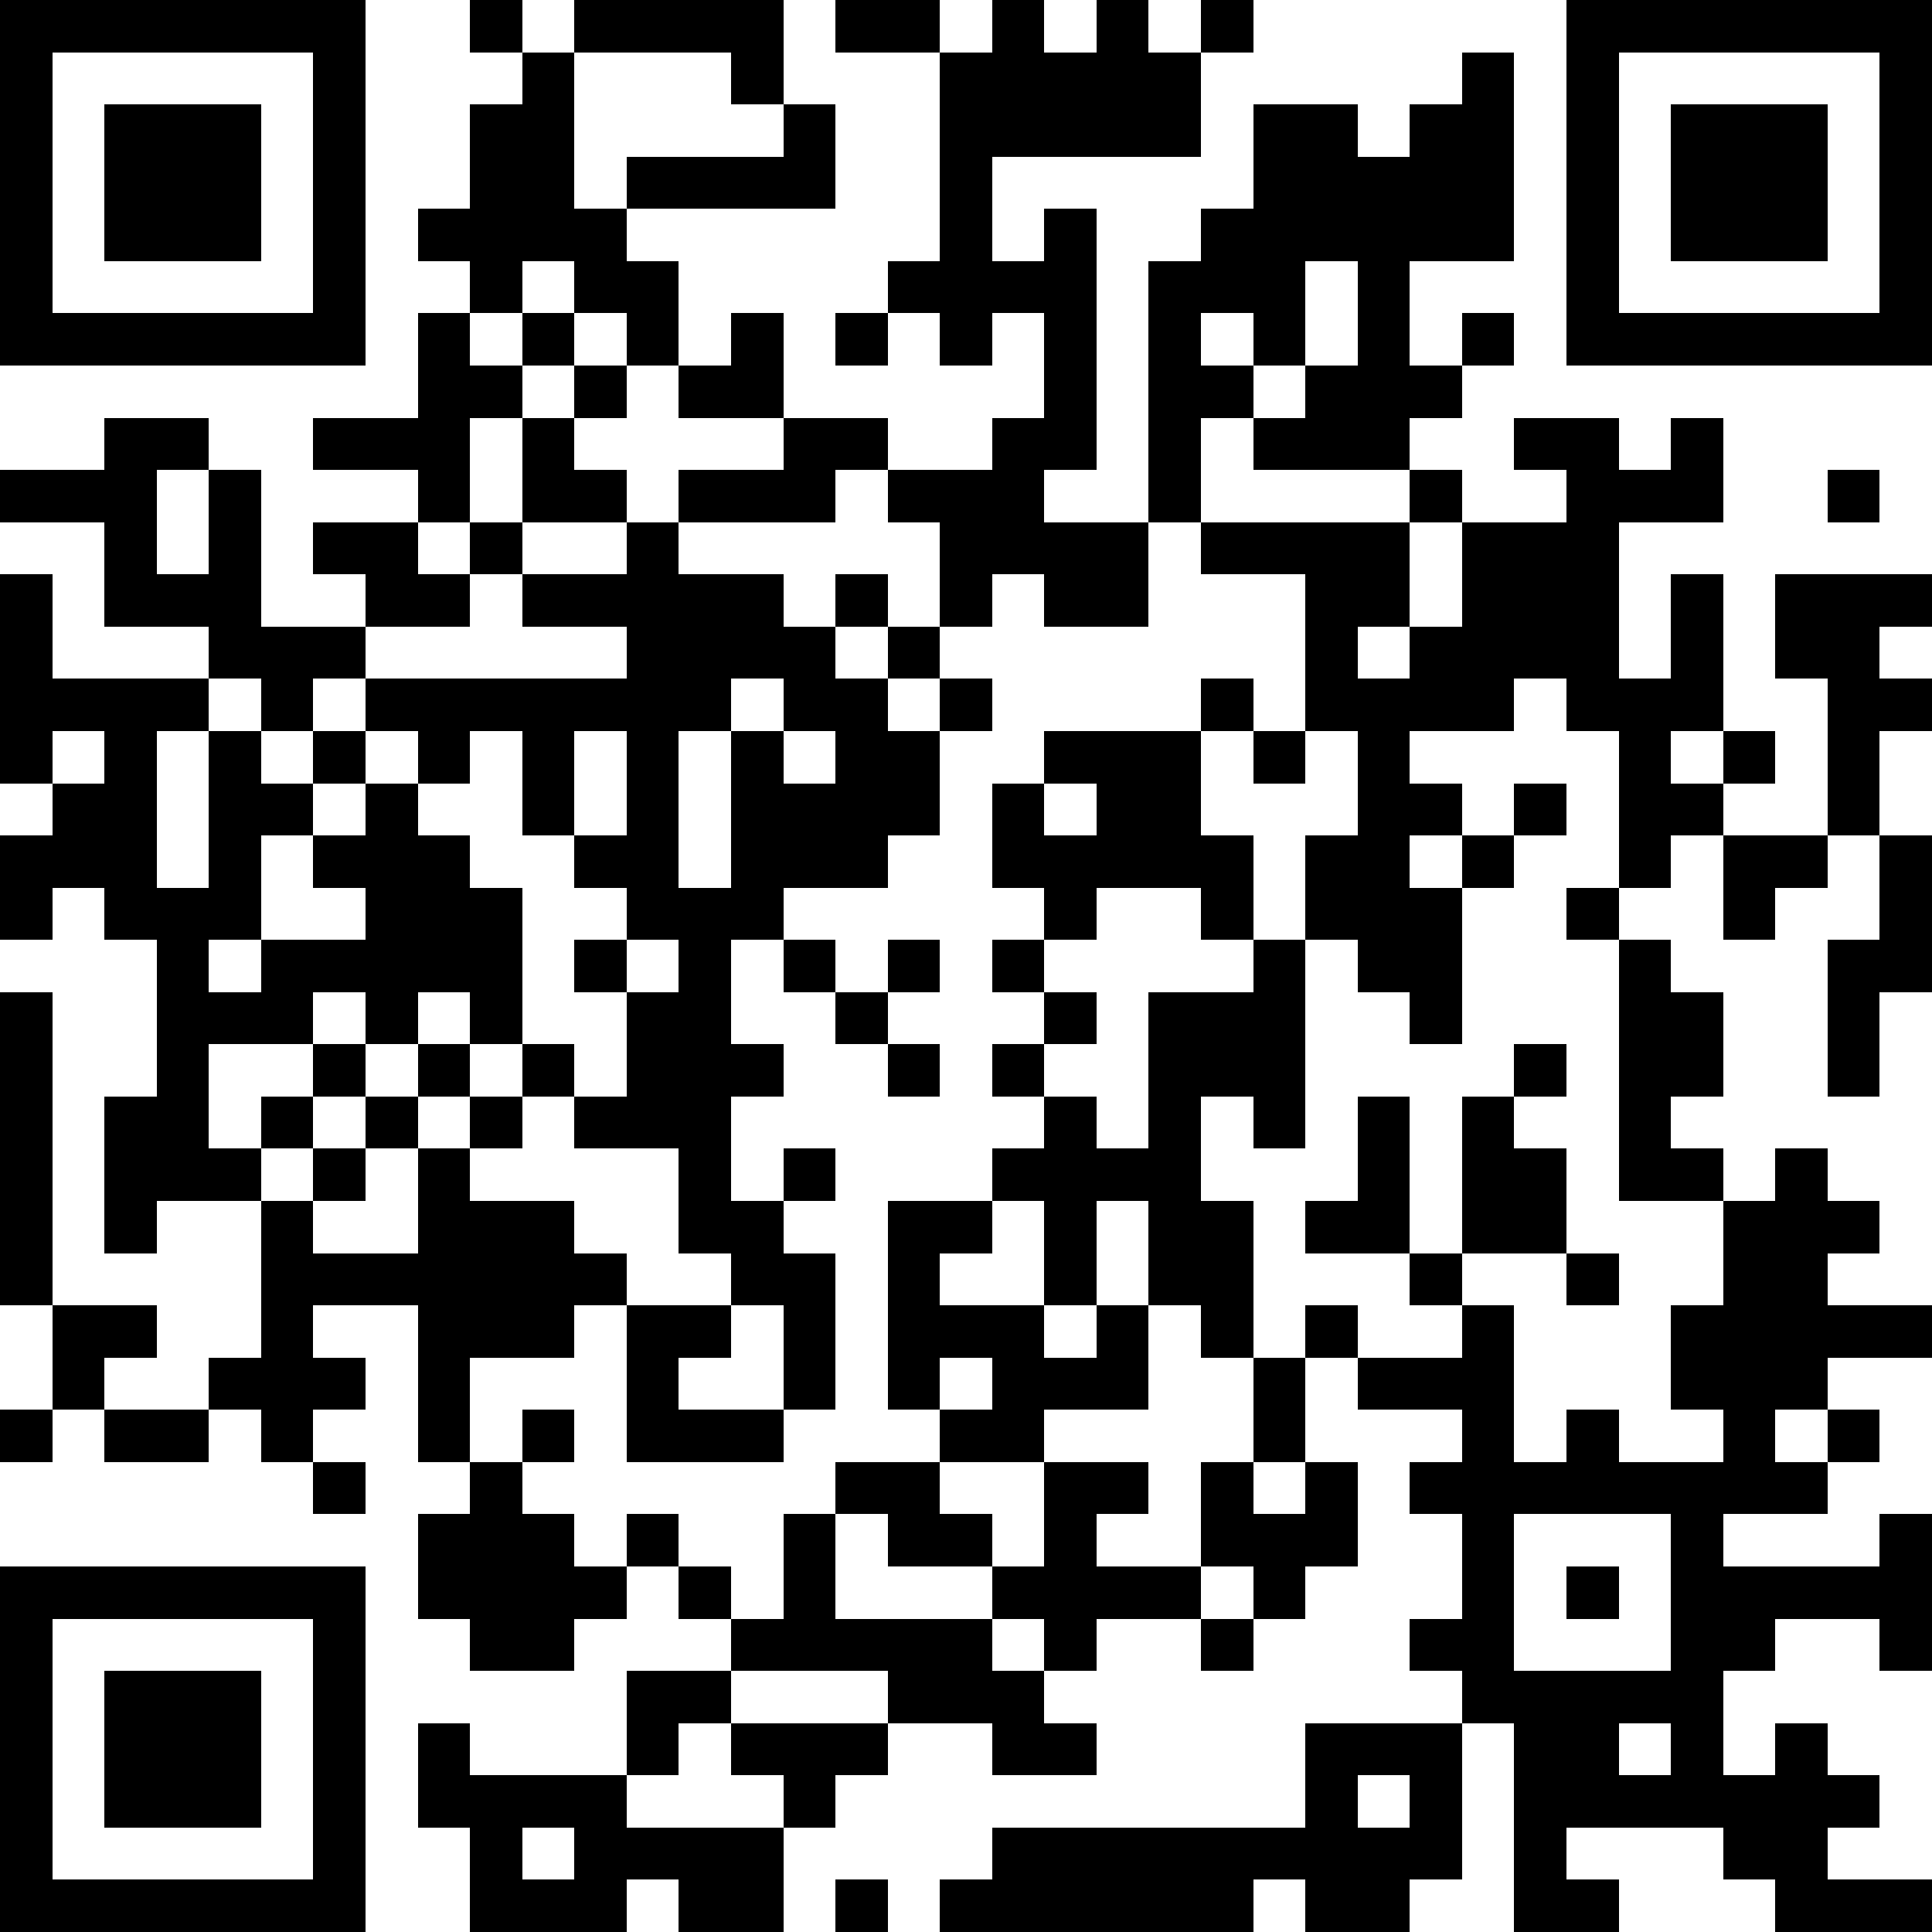 <?xml version="1.0" standalone="yes"?>
<svg version="1.1" xmlns="http://www.w3.org/2000/svg" xmlns:xlink="http://www.w3.org/1999/xlink" xmlns:ev="http://www.w3.org/2001/xml-events" width="222" height="222" shape-rendering="crispEdges">
<rect width="6" height="6" x="0" y="0" style="fill:#000"/><rect width="6" height="6" x="6" y="0" style="fill:#000"/><rect width="6" height="6" x="12" y="0" style="fill:#000"/><rect width="6" height="6" x="18" y="0" style="fill:#000"/><rect width="6" height="6" x="24" y="0" style="fill:#000"/><rect width="6" height="6" x="30" y="0" style="fill:#000"/><rect width="6" height="6" x="36" y="0" style="fill:#000"/><rect width="6" height="6" x="54" y="0" style="fill:#000"/><rect width="6" height="6" x="66" y="0" style="fill:#000"/><rect width="6" height="6" x="72" y="0" style="fill:#000"/><rect width="6" height="6" x="78" y="0" style="fill:#000"/><rect width="6" height="6" x="84" y="0" style="fill:#000"/><rect width="6" height="6" x="96" y="0" style="fill:#000"/><rect width="6" height="6" x="102" y="0" style="fill:#000"/><rect width="6" height="6" x="114" y="0" style="fill:#000"/><rect width="6" height="6" x="126" y="0" style="fill:#000"/><rect width="6" height="6" x="138" y="0" style="fill:#000"/><rect width="6" height="6" x="180" y="0" style="fill:#000"/><rect width="6" height="6" x="186" y="0" style="fill:#000"/><rect width="6" height="6" x="192" y="0" style="fill:#000"/><rect width="6" height="6" x="198" y="0" style="fill:#000"/><rect width="6" height="6" x="204" y="0" style="fill:#000"/><rect width="6" height="6" x="210" y="0" style="fill:#000"/><rect width="6" height="6" x="216" y="0" style="fill:#000"/>
<rect width="6" height="6" x="0" y="6" style="fill:#000"/><rect width="6" height="6" x="36" y="6" style="fill:#000"/><rect width="6" height="6" x="60" y="6" style="fill:#000"/><rect width="6" height="6" x="84" y="6" style="fill:#000"/><rect width="6" height="6" x="108" y="6" style="fill:#000"/><rect width="6" height="6" x="114" y="6" style="fill:#000"/><rect width="6" height="6" x="120" y="6" style="fill:#000"/><rect width="6" height="6" x="126" y="6" style="fill:#000"/><rect width="6" height="6" x="132" y="6" style="fill:#000"/><rect width="6" height="6" x="168" y="6" style="fill:#000"/><rect width="6" height="6" x="180" y="6" style="fill:#000"/><rect width="6" height="6" x="216" y="6" style="fill:#000"/>
<rect width="6" height="6" x="0" y="12" style="fill:#000"/><rect width="6" height="6" x="12" y="12" style="fill:#000"/><rect width="6" height="6" x="18" y="12" style="fill:#000"/><rect width="6" height="6" x="24" y="12" style="fill:#000"/><rect width="6" height="6" x="36" y="12" style="fill:#000"/><rect width="6" height="6" x="54" y="12" style="fill:#000"/><rect width="6" height="6" x="60" y="12" style="fill:#000"/><rect width="6" height="6" x="90" y="12" style="fill:#000"/><rect width="6" height="6" x="108" y="12" style="fill:#000"/><rect width="6" height="6" x="114" y="12" style="fill:#000"/><rect width="6" height="6" x="120" y="12" style="fill:#000"/><rect width="6" height="6" x="126" y="12" style="fill:#000"/><rect width="6" height="6" x="132" y="12" style="fill:#000"/><rect width="6" height="6" x="144" y="12" style="fill:#000"/><rect width="6" height="6" x="150" y="12" style="fill:#000"/><rect width="6" height="6" x="162" y="12" style="fill:#000"/><rect width="6" height="6" x="168" y="12" style="fill:#000"/><rect width="6" height="6" x="180" y="12" style="fill:#000"/><rect width="6" height="6" x="192" y="12" style="fill:#000"/><rect width="6" height="6" x="198" y="12" style="fill:#000"/><rect width="6" height="6" x="204" y="12" style="fill:#000"/><rect width="6" height="6" x="216" y="12" style="fill:#000"/>
<rect width="6" height="6" x="0" y="18" style="fill:#000"/><rect width="6" height="6" x="12" y="18" style="fill:#000"/><rect width="6" height="6" x="18" y="18" style="fill:#000"/><rect width="6" height="6" x="24" y="18" style="fill:#000"/><rect width="6" height="6" x="36" y="18" style="fill:#000"/><rect width="6" height="6" x="54" y="18" style="fill:#000"/><rect width="6" height="6" x="60" y="18" style="fill:#000"/><rect width="6" height="6" x="72" y="18" style="fill:#000"/><rect width="6" height="6" x="78" y="18" style="fill:#000"/><rect width="6" height="6" x="84" y="18" style="fill:#000"/><rect width="6" height="6" x="90" y="18" style="fill:#000"/><rect width="6" height="6" x="108" y="18" style="fill:#000"/><rect width="6" height="6" x="144" y="18" style="fill:#000"/><rect width="6" height="6" x="150" y="18" style="fill:#000"/><rect width="6" height="6" x="156" y="18" style="fill:#000"/><rect width="6" height="6" x="162" y="18" style="fill:#000"/><rect width="6" height="6" x="168" y="18" style="fill:#000"/><rect width="6" height="6" x="180" y="18" style="fill:#000"/><rect width="6" height="6" x="192" y="18" style="fill:#000"/><rect width="6" height="6" x="198" y="18" style="fill:#000"/><rect width="6" height="6" x="204" y="18" style="fill:#000"/><rect width="6" height="6" x="216" y="18" style="fill:#000"/>
<rect width="6" height="6" x="0" y="24" style="fill:#000"/><rect width="6" height="6" x="12" y="24" style="fill:#000"/><rect width="6" height="6" x="18" y="24" style="fill:#000"/><rect width="6" height="6" x="24" y="24" style="fill:#000"/><rect width="6" height="6" x="36" y="24" style="fill:#000"/><rect width="6" height="6" x="48" y="24" style="fill:#000"/><rect width="6" height="6" x="54" y="24" style="fill:#000"/><rect width="6" height="6" x="60" y="24" style="fill:#000"/><rect width="6" height="6" x="66" y="24" style="fill:#000"/><rect width="6" height="6" x="108" y="24" style="fill:#000"/><rect width="6" height="6" x="120" y="24" style="fill:#000"/><rect width="6" height="6" x="138" y="24" style="fill:#000"/><rect width="6" height="6" x="144" y="24" style="fill:#000"/><rect width="6" height="6" x="150" y="24" style="fill:#000"/><rect width="6" height="6" x="156" y="24" style="fill:#000"/><rect width="6" height="6" x="162" y="24" style="fill:#000"/><rect width="6" height="6" x="168" y="24" style="fill:#000"/><rect width="6" height="6" x="180" y="24" style="fill:#000"/><rect width="6" height="6" x="192" y="24" style="fill:#000"/><rect width="6" height="6" x="198" y="24" style="fill:#000"/><rect width="6" height="6" x="204" y="24" style="fill:#000"/><rect width="6" height="6" x="216" y="24" style="fill:#000"/>
<rect width="6" height="6" x="0" y="30" style="fill:#000"/><rect width="6" height="6" x="36" y="30" style="fill:#000"/><rect width="6" height="6" x="54" y="30" style="fill:#000"/><rect width="6" height="6" x="66" y="30" style="fill:#000"/><rect width="6" height="6" x="72" y="30" style="fill:#000"/><rect width="6" height="6" x="102" y="30" style="fill:#000"/><rect width="6" height="6" x="108" y="30" style="fill:#000"/><rect width="6" height="6" x="114" y="30" style="fill:#000"/><rect width="6" height="6" x="120" y="30" style="fill:#000"/><rect width="6" height="6" x="132" y="30" style="fill:#000"/><rect width="6" height="6" x="138" y="30" style="fill:#000"/><rect width="6" height="6" x="144" y="30" style="fill:#000"/><rect width="6" height="6" x="156" y="30" style="fill:#000"/><rect width="6" height="6" x="180" y="30" style="fill:#000"/><rect width="6" height="6" x="216" y="30" style="fill:#000"/>
<rect width="6" height="6" x="0" y="36" style="fill:#000"/><rect width="6" height="6" x="6" y="36" style="fill:#000"/><rect width="6" height="6" x="12" y="36" style="fill:#000"/><rect width="6" height="6" x="18" y="36" style="fill:#000"/><rect width="6" height="6" x="24" y="36" style="fill:#000"/><rect width="6" height="6" x="30" y="36" style="fill:#000"/><rect width="6" height="6" x="36" y="36" style="fill:#000"/><rect width="6" height="6" x="48" y="36" style="fill:#000"/><rect width="6" height="6" x="60" y="36" style="fill:#000"/><rect width="6" height="6" x="72" y="36" style="fill:#000"/><rect width="6" height="6" x="84" y="36" style="fill:#000"/><rect width="6" height="6" x="96" y="36" style="fill:#000"/><rect width="6" height="6" x="108" y="36" style="fill:#000"/><rect width="6" height="6" x="120" y="36" style="fill:#000"/><rect width="6" height="6" x="132" y="36" style="fill:#000"/><rect width="6" height="6" x="144" y="36" style="fill:#000"/><rect width="6" height="6" x="156" y="36" style="fill:#000"/><rect width="6" height="6" x="168" y="36" style="fill:#000"/><rect width="6" height="6" x="180" y="36" style="fill:#000"/><rect width="6" height="6" x="186" y="36" style="fill:#000"/><rect width="6" height="6" x="192" y="36" style="fill:#000"/><rect width="6" height="6" x="198" y="36" style="fill:#000"/><rect width="6" height="6" x="204" y="36" style="fill:#000"/><rect width="6" height="6" x="210" y="36" style="fill:#000"/><rect width="6" height="6" x="216" y="36" style="fill:#000"/>
<rect width="6" height="6" x="48" y="42" style="fill:#000"/><rect width="6" height="6" x="54" y="42" style="fill:#000"/><rect width="6" height="6" x="66" y="42" style="fill:#000"/><rect width="6" height="6" x="78" y="42" style="fill:#000"/><rect width="6" height="6" x="84" y="42" style="fill:#000"/><rect width="6" height="6" x="120" y="42" style="fill:#000"/><rect width="6" height="6" x="132" y="42" style="fill:#000"/><rect width="6" height="6" x="138" y="42" style="fill:#000"/><rect width="6" height="6" x="150" y="42" style="fill:#000"/><rect width="6" height="6" x="156" y="42" style="fill:#000"/><rect width="6" height="6" x="162" y="42" style="fill:#000"/>
<rect width="6" height="6" x="12" y="48" style="fill:#000"/><rect width="6" height="6" x="18" y="48" style="fill:#000"/><rect width="6" height="6" x="36" y="48" style="fill:#000"/><rect width="6" height="6" x="42" y="48" style="fill:#000"/><rect width="6" height="6" x="48" y="48" style="fill:#000"/><rect width="6" height="6" x="60" y="48" style="fill:#000"/><rect width="6" height="6" x="90" y="48" style="fill:#000"/><rect width="6" height="6" x="96" y="48" style="fill:#000"/><rect width="6" height="6" x="114" y="48" style="fill:#000"/><rect width="6" height="6" x="120" y="48" style="fill:#000"/><rect width="6" height="6" x="132" y="48" style="fill:#000"/><rect width="6" height="6" x="144" y="48" style="fill:#000"/><rect width="6" height="6" x="150" y="48" style="fill:#000"/><rect width="6" height="6" x="156" y="48" style="fill:#000"/><rect width="6" height="6" x="174" y="48" style="fill:#000"/><rect width="6" height="6" x="180" y="48" style="fill:#000"/><rect width="6" height="6" x="192" y="48" style="fill:#000"/>
<rect width="6" height="6" x="0" y="54" style="fill:#000"/><rect width="6" height="6" x="6" y="54" style="fill:#000"/><rect width="6" height="6" x="12" y="54" style="fill:#000"/><rect width="6" height="6" x="24" y="54" style="fill:#000"/><rect width="6" height="6" x="48" y="54" style="fill:#000"/><rect width="6" height="6" x="60" y="54" style="fill:#000"/><rect width="6" height="6" x="66" y="54" style="fill:#000"/><rect width="6" height="6" x="78" y="54" style="fill:#000"/><rect width="6" height="6" x="84" y="54" style="fill:#000"/><rect width="6" height="6" x="90" y="54" style="fill:#000"/><rect width="6" height="6" x="102" y="54" style="fill:#000"/><rect width="6" height="6" x="108" y="54" style="fill:#000"/><rect width="6" height="6" x="114" y="54" style="fill:#000"/><rect width="6" height="6" x="132" y="54" style="fill:#000"/><rect width="6" height="6" x="162" y="54" style="fill:#000"/><rect width="6" height="6" x="180" y="54" style="fill:#000"/><rect width="6" height="6" x="186" y="54" style="fill:#000"/><rect width="6" height="6" x="192" y="54" style="fill:#000"/><rect width="6" height="6" x="210" y="54" style="fill:#000"/>
<rect width="6" height="6" x="12" y="60" style="fill:#000"/><rect width="6" height="6" x="24" y="60" style="fill:#000"/><rect width="6" height="6" x="36" y="60" style="fill:#000"/><rect width="6" height="6" x="42" y="60" style="fill:#000"/><rect width="6" height="6" x="54" y="60" style="fill:#000"/><rect width="6" height="6" x="72" y="60" style="fill:#000"/><rect width="6" height="6" x="108" y="60" style="fill:#000"/><rect width="6" height="6" x="114" y="60" style="fill:#000"/><rect width="6" height="6" x="120" y="60" style="fill:#000"/><rect width="6" height="6" x="126" y="60" style="fill:#000"/><rect width="6" height="6" x="138" y="60" style="fill:#000"/><rect width="6" height="6" x="144" y="60" style="fill:#000"/><rect width="6" height="6" x="150" y="60" style="fill:#000"/><rect width="6" height="6" x="156" y="60" style="fill:#000"/><rect width="6" height="6" x="168" y="60" style="fill:#000"/><rect width="6" height="6" x="174" y="60" style="fill:#000"/><rect width="6" height="6" x="180" y="60" style="fill:#000"/>
<rect width="6" height="6" x="0" y="66" style="fill:#000"/><rect width="6" height="6" x="12" y="66" style="fill:#000"/><rect width="6" height="6" x="18" y="66" style="fill:#000"/><rect width="6" height="6" x="24" y="66" style="fill:#000"/><rect width="6" height="6" x="42" y="66" style="fill:#000"/><rect width="6" height="6" x="48" y="66" style="fill:#000"/><rect width="6" height="6" x="60" y="66" style="fill:#000"/><rect width="6" height="6" x="66" y="66" style="fill:#000"/><rect width="6" height="6" x="72" y="66" style="fill:#000"/><rect width="6" height="6" x="78" y="66" style="fill:#000"/><rect width="6" height="6" x="84" y="66" style="fill:#000"/><rect width="6" height="6" x="96" y="66" style="fill:#000"/><rect width="6" height="6" x="108" y="66" style="fill:#000"/><rect width="6" height="6" x="120" y="66" style="fill:#000"/><rect width="6" height="6" x="126" y="66" style="fill:#000"/><rect width="6" height="6" x="150" y="66" style="fill:#000"/><rect width="6" height="6" x="156" y="66" style="fill:#000"/><rect width="6" height="6" x="168" y="66" style="fill:#000"/><rect width="6" height="6" x="174" y="66" style="fill:#000"/><rect width="6" height="6" x="180" y="66" style="fill:#000"/><rect width="6" height="6" x="192" y="66" style="fill:#000"/><rect width="6" height="6" x="204" y="66" style="fill:#000"/><rect width="6" height="6" x="210" y="66" style="fill:#000"/><rect width="6" height="6" x="216" y="66" style="fill:#000"/>
<rect width="6" height="6" x="0" y="72" style="fill:#000"/><rect width="6" height="6" x="24" y="72" style="fill:#000"/><rect width="6" height="6" x="30" y="72" style="fill:#000"/><rect width="6" height="6" x="36" y="72" style="fill:#000"/><rect width="6" height="6" x="72" y="72" style="fill:#000"/><rect width="6" height="6" x="78" y="72" style="fill:#000"/><rect width="6" height="6" x="84" y="72" style="fill:#000"/><rect width="6" height="6" x="90" y="72" style="fill:#000"/><rect width="6" height="6" x="102" y="72" style="fill:#000"/><rect width="6" height="6" x="150" y="72" style="fill:#000"/><rect width="6" height="6" x="162" y="72" style="fill:#000"/><rect width="6" height="6" x="168" y="72" style="fill:#000"/><rect width="6" height="6" x="174" y="72" style="fill:#000"/><rect width="6" height="6" x="180" y="72" style="fill:#000"/><rect width="6" height="6" x="192" y="72" style="fill:#000"/><rect width="6" height="6" x="204" y="72" style="fill:#000"/><rect width="6" height="6" x="210" y="72" style="fill:#000"/>
<rect width="6" height="6" x="0" y="78" style="fill:#000"/><rect width="6" height="6" x="6" y="78" style="fill:#000"/><rect width="6" height="6" x="12" y="78" style="fill:#000"/><rect width="6" height="6" x="18" y="78" style="fill:#000"/><rect width="6" height="6" x="30" y="78" style="fill:#000"/><rect width="6" height="6" x="42" y="78" style="fill:#000"/><rect width="6" height="6" x="48" y="78" style="fill:#000"/><rect width="6" height="6" x="54" y="78" style="fill:#000"/><rect width="6" height="6" x="60" y="78" style="fill:#000"/><rect width="6" height="6" x="66" y="78" style="fill:#000"/><rect width="6" height="6" x="72" y="78" style="fill:#000"/><rect width="6" height="6" x="78" y="78" style="fill:#000"/><rect width="6" height="6" x="90" y="78" style="fill:#000"/><rect width="6" height="6" x="96" y="78" style="fill:#000"/><rect width="6" height="6" x="108" y="78" style="fill:#000"/><rect width="6" height="6" x="138" y="78" style="fill:#000"/><rect width="6" height="6" x="150" y="78" style="fill:#000"/><rect width="6" height="6" x="156" y="78" style="fill:#000"/><rect width="6" height="6" x="162" y="78" style="fill:#000"/><rect width="6" height="6" x="168" y="78" style="fill:#000"/><rect width="6" height="6" x="180" y="78" style="fill:#000"/><rect width="6" height="6" x="186" y="78" style="fill:#000"/><rect width="6" height="6" x="192" y="78" style="fill:#000"/><rect width="6" height="6" x="210" y="78" style="fill:#000"/><rect width="6" height="6" x="216" y="78" style="fill:#000"/>
<rect width="6" height="6" x="0" y="84" style="fill:#000"/><rect width="6" height="6" x="12" y="84" style="fill:#000"/><rect width="6" height="6" x="24" y="84" style="fill:#000"/><rect width="6" height="6" x="36" y="84" style="fill:#000"/><rect width="6" height="6" x="48" y="84" style="fill:#000"/><rect width="6" height="6" x="60" y="84" style="fill:#000"/><rect width="6" height="6" x="72" y="84" style="fill:#000"/><rect width="6" height="6" x="84" y="84" style="fill:#000"/><rect width="6" height="6" x="96" y="84" style="fill:#000"/><rect width="6" height="6" x="102" y="84" style="fill:#000"/><rect width="6" height="6" x="120" y="84" style="fill:#000"/><rect width="6" height="6" x="126" y="84" style="fill:#000"/><rect width="6" height="6" x="132" y="84" style="fill:#000"/><rect width="6" height="6" x="144" y="84" style="fill:#000"/><rect width="6" height="6" x="156" y="84" style="fill:#000"/><rect width="6" height="6" x="186" y="84" style="fill:#000"/><rect width="6" height="6" x="198" y="84" style="fill:#000"/><rect width="6" height="6" x="210" y="84" style="fill:#000"/>
<rect width="6" height="6" x="6" y="90" style="fill:#000"/><rect width="6" height="6" x="12" y="90" style="fill:#000"/><rect width="6" height="6" x="24" y="90" style="fill:#000"/><rect width="6" height="6" x="30" y="90" style="fill:#000"/><rect width="6" height="6" x="42" y="90" style="fill:#000"/><rect width="6" height="6" x="60" y="90" style="fill:#000"/><rect width="6" height="6" x="72" y="90" style="fill:#000"/><rect width="6" height="6" x="84" y="90" style="fill:#000"/><rect width="6" height="6" x="90" y="90" style="fill:#000"/><rect width="6" height="6" x="96" y="90" style="fill:#000"/><rect width="6" height="6" x="102" y="90" style="fill:#000"/><rect width="6" height="6" x="114" y="90" style="fill:#000"/><rect width="6" height="6" x="126" y="90" style="fill:#000"/><rect width="6" height="6" x="132" y="90" style="fill:#000"/><rect width="6" height="6" x="156" y="90" style="fill:#000"/><rect width="6" height="6" x="162" y="90" style="fill:#000"/><rect width="6" height="6" x="174" y="90" style="fill:#000"/><rect width="6" height="6" x="186" y="90" style="fill:#000"/><rect width="6" height="6" x="192" y="90" style="fill:#000"/><rect width="6" height="6" x="210" y="90" style="fill:#000"/>
<rect width="6" height="6" x="0" y="96" style="fill:#000"/><rect width="6" height="6" x="6" y="96" style="fill:#000"/><rect width="6" height="6" x="12" y="96" style="fill:#000"/><rect width="6" height="6" x="24" y="96" style="fill:#000"/><rect width="6" height="6" x="36" y="96" style="fill:#000"/><rect width="6" height="6" x="42" y="96" style="fill:#000"/><rect width="6" height="6" x="48" y="96" style="fill:#000"/><rect width="6" height="6" x="66" y="96" style="fill:#000"/><rect width="6" height="6" x="72" y="96" style="fill:#000"/><rect width="6" height="6" x="84" y="96" style="fill:#000"/><rect width="6" height="6" x="90" y="96" style="fill:#000"/><rect width="6" height="6" x="96" y="96" style="fill:#000"/><rect width="6" height="6" x="114" y="96" style="fill:#000"/><rect width="6" height="6" x="120" y="96" style="fill:#000"/><rect width="6" height="6" x="126" y="96" style="fill:#000"/><rect width="6" height="6" x="132" y="96" style="fill:#000"/><rect width="6" height="6" x="138" y="96" style="fill:#000"/><rect width="6" height="6" x="150" y="96" style="fill:#000"/><rect width="6" height="6" x="156" y="96" style="fill:#000"/><rect width="6" height="6" x="168" y="96" style="fill:#000"/><rect width="6" height="6" x="186" y="96" style="fill:#000"/><rect width="6" height="6" x="198" y="96" style="fill:#000"/><rect width="6" height="6" x="204" y="96" style="fill:#000"/><rect width="6" height="6" x="216" y="96" style="fill:#000"/>
<rect width="6" height="6" x="0" y="102" style="fill:#000"/><rect width="6" height="6" x="12" y="102" style="fill:#000"/><rect width="6" height="6" x="18" y="102" style="fill:#000"/><rect width="6" height="6" x="24" y="102" style="fill:#000"/><rect width="6" height="6" x="42" y="102" style="fill:#000"/><rect width="6" height="6" x="48" y="102" style="fill:#000"/><rect width="6" height="6" x="54" y="102" style="fill:#000"/><rect width="6" height="6" x="72" y="102" style="fill:#000"/><rect width="6" height="6" x="78" y="102" style="fill:#000"/><rect width="6" height="6" x="84" y="102" style="fill:#000"/><rect width="6" height="6" x="120" y="102" style="fill:#000"/><rect width="6" height="6" x="138" y="102" style="fill:#000"/><rect width="6" height="6" x="150" y="102" style="fill:#000"/><rect width="6" height="6" x="156" y="102" style="fill:#000"/><rect width="6" height="6" x="162" y="102" style="fill:#000"/><rect width="6" height="6" x="180" y="102" style="fill:#000"/><rect width="6" height="6" x="198" y="102" style="fill:#000"/><rect width="6" height="6" x="216" y="102" style="fill:#000"/>
<rect width="6" height="6" x="18" y="108" style="fill:#000"/><rect width="6" height="6" x="30" y="108" style="fill:#000"/><rect width="6" height="6" x="36" y="108" style="fill:#000"/><rect width="6" height="6" x="42" y="108" style="fill:#000"/><rect width="6" height="6" x="48" y="108" style="fill:#000"/><rect width="6" height="6" x="54" y="108" style="fill:#000"/><rect width="6" height="6" x="66" y="108" style="fill:#000"/><rect width="6" height="6" x="78" y="108" style="fill:#000"/><rect width="6" height="6" x="90" y="108" style="fill:#000"/><rect width="6" height="6" x="102" y="108" style="fill:#000"/><rect width="6" height="6" x="114" y="108" style="fill:#000"/><rect width="6" height="6" x="144" y="108" style="fill:#000"/><rect width="6" height="6" x="156" y="108" style="fill:#000"/><rect width="6" height="6" x="162" y="108" style="fill:#000"/><rect width="6" height="6" x="186" y="108" style="fill:#000"/><rect width="6" height="6" x="210" y="108" style="fill:#000"/><rect width="6" height="6" x="216" y="108" style="fill:#000"/>
<rect width="6" height="6" x="0" y="114" style="fill:#000"/><rect width="6" height="6" x="18" y="114" style="fill:#000"/><rect width="6" height="6" x="24" y="114" style="fill:#000"/><rect width="6" height="6" x="30" y="114" style="fill:#000"/><rect width="6" height="6" x="42" y="114" style="fill:#000"/><rect width="6" height="6" x="54" y="114" style="fill:#000"/><rect width="6" height="6" x="72" y="114" style="fill:#000"/><rect width="6" height="6" x="78" y="114" style="fill:#000"/><rect width="6" height="6" x="96" y="114" style="fill:#000"/><rect width="6" height="6" x="120" y="114" style="fill:#000"/><rect width="6" height="6" x="132" y="114" style="fill:#000"/><rect width="6" height="6" x="138" y="114" style="fill:#000"/><rect width="6" height="6" x="144" y="114" style="fill:#000"/><rect width="6" height="6" x="162" y="114" style="fill:#000"/><rect width="6" height="6" x="186" y="114" style="fill:#000"/><rect width="6" height="6" x="192" y="114" style="fill:#000"/><rect width="6" height="6" x="210" y="114" style="fill:#000"/>
<rect width="6" height="6" x="0" y="120" style="fill:#000"/><rect width="6" height="6" x="18" y="120" style="fill:#000"/><rect width="6" height="6" x="36" y="120" style="fill:#000"/><rect width="6" height="6" x="48" y="120" style="fill:#000"/><rect width="6" height="6" x="60" y="120" style="fill:#000"/><rect width="6" height="6" x="72" y="120" style="fill:#000"/><rect width="6" height="6" x="78" y="120" style="fill:#000"/><rect width="6" height="6" x="84" y="120" style="fill:#000"/><rect width="6" height="6" x="102" y="120" style="fill:#000"/><rect width="6" height="6" x="114" y="120" style="fill:#000"/><rect width="6" height="6" x="132" y="120" style="fill:#000"/><rect width="6" height="6" x="138" y="120" style="fill:#000"/><rect width="6" height="6" x="144" y="120" style="fill:#000"/><rect width="6" height="6" x="174" y="120" style="fill:#000"/><rect width="6" height="6" x="186" y="120" style="fill:#000"/><rect width="6" height="6" x="192" y="120" style="fill:#000"/><rect width="6" height="6" x="210" y="120" style="fill:#000"/>
<rect width="6" height="6" x="0" y="126" style="fill:#000"/><rect width="6" height="6" x="12" y="126" style="fill:#000"/><rect width="6" height="6" x="18" y="126" style="fill:#000"/><rect width="6" height="6" x="30" y="126" style="fill:#000"/><rect width="6" height="6" x="42" y="126" style="fill:#000"/><rect width="6" height="6" x="54" y="126" style="fill:#000"/><rect width="6" height="6" x="66" y="126" style="fill:#000"/><rect width="6" height="6" x="72" y="126" style="fill:#000"/><rect width="6" height="6" x="78" y="126" style="fill:#000"/><rect width="6" height="6" x="120" y="126" style="fill:#000"/><rect width="6" height="6" x="132" y="126" style="fill:#000"/><rect width="6" height="6" x="144" y="126" style="fill:#000"/><rect width="6" height="6" x="156" y="126" style="fill:#000"/><rect width="6" height="6" x="168" y="126" style="fill:#000"/><rect width="6" height="6" x="186" y="126" style="fill:#000"/>
<rect width="6" height="6" x="0" y="132" style="fill:#000"/><rect width="6" height="6" x="12" y="132" style="fill:#000"/><rect width="6" height="6" x="18" y="132" style="fill:#000"/><rect width="6" height="6" x="24" y="132" style="fill:#000"/><rect width="6" height="6" x="36" y="132" style="fill:#000"/><rect width="6" height="6" x="48" y="132" style="fill:#000"/><rect width="6" height="6" x="78" y="132" style="fill:#000"/><rect width="6" height="6" x="90" y="132" style="fill:#000"/><rect width="6" height="6" x="114" y="132" style="fill:#000"/><rect width="6" height="6" x="120" y="132" style="fill:#000"/><rect width="6" height="6" x="126" y="132" style="fill:#000"/><rect width="6" height="6" x="132" y="132" style="fill:#000"/><rect width="6" height="6" x="156" y="132" style="fill:#000"/><rect width="6" height="6" x="168" y="132" style="fill:#000"/><rect width="6" height="6" x="174" y="132" style="fill:#000"/><rect width="6" height="6" x="186" y="132" style="fill:#000"/><rect width="6" height="6" x="192" y="132" style="fill:#000"/><rect width="6" height="6" x="204" y="132" style="fill:#000"/>
<rect width="6" height="6" x="0" y="138" style="fill:#000"/><rect width="6" height="6" x="12" y="138" style="fill:#000"/><rect width="6" height="6" x="30" y="138" style="fill:#000"/><rect width="6" height="6" x="48" y="138" style="fill:#000"/><rect width="6" height="6" x="54" y="138" style="fill:#000"/><rect width="6" height="6" x="60" y="138" style="fill:#000"/><rect width="6" height="6" x="78" y="138" style="fill:#000"/><rect width="6" height="6" x="84" y="138" style="fill:#000"/><rect width="6" height="6" x="102" y="138" style="fill:#000"/><rect width="6" height="6" x="108" y="138" style="fill:#000"/><rect width="6" height="6" x="120" y="138" style="fill:#000"/><rect width="6" height="6" x="132" y="138" style="fill:#000"/><rect width="6" height="6" x="138" y="138" style="fill:#000"/><rect width="6" height="6" x="150" y="138" style="fill:#000"/><rect width="6" height="6" x="156" y="138" style="fill:#000"/><rect width="6" height="6" x="168" y="138" style="fill:#000"/><rect width="6" height="6" x="174" y="138" style="fill:#000"/><rect width="6" height="6" x="198" y="138" style="fill:#000"/><rect width="6" height="6" x="204" y="138" style="fill:#000"/><rect width="6" height="6" x="210" y="138" style="fill:#000"/>
<rect width="6" height="6" x="0" y="144" style="fill:#000"/><rect width="6" height="6" x="30" y="144" style="fill:#000"/><rect width="6" height="6" x="36" y="144" style="fill:#000"/><rect width="6" height="6" x="42" y="144" style="fill:#000"/><rect width="6" height="6" x="48" y="144" style="fill:#000"/><rect width="6" height="6" x="54" y="144" style="fill:#000"/><rect width="6" height="6" x="60" y="144" style="fill:#000"/><rect width="6" height="6" x="66" y="144" style="fill:#000"/><rect width="6" height="6" x="84" y="144" style="fill:#000"/><rect width="6" height="6" x="90" y="144" style="fill:#000"/><rect width="6" height="6" x="102" y="144" style="fill:#000"/><rect width="6" height="6" x="120" y="144" style="fill:#000"/><rect width="6" height="6" x="132" y="144" style="fill:#000"/><rect width="6" height="6" x="138" y="144" style="fill:#000"/><rect width="6" height="6" x="162" y="144" style="fill:#000"/><rect width="6" height="6" x="180" y="144" style="fill:#000"/><rect width="6" height="6" x="198" y="144" style="fill:#000"/><rect width="6" height="6" x="204" y="144" style="fill:#000"/>
<rect width="6" height="6" x="6" y="150" style="fill:#000"/><rect width="6" height="6" x="12" y="150" style="fill:#000"/><rect width="6" height="6" x="30" y="150" style="fill:#000"/><rect width="6" height="6" x="48" y="150" style="fill:#000"/><rect width="6" height="6" x="54" y="150" style="fill:#000"/><rect width="6" height="6" x="60" y="150" style="fill:#000"/><rect width="6" height="6" x="72" y="150" style="fill:#000"/><rect width="6" height="6" x="78" y="150" style="fill:#000"/><rect width="6" height="6" x="90" y="150" style="fill:#000"/><rect width="6" height="6" x="102" y="150" style="fill:#000"/><rect width="6" height="6" x="108" y="150" style="fill:#000"/><rect width="6" height="6" x="114" y="150" style="fill:#000"/><rect width="6" height="6" x="126" y="150" style="fill:#000"/><rect width="6" height="6" x="138" y="150" style="fill:#000"/><rect width="6" height="6" x="150" y="150" style="fill:#000"/><rect width="6" height="6" x="168" y="150" style="fill:#000"/><rect width="6" height="6" x="192" y="150" style="fill:#000"/><rect width="6" height="6" x="198" y="150" style="fill:#000"/><rect width="6" height="6" x="204" y="150" style="fill:#000"/><rect width="6" height="6" x="210" y="150" style="fill:#000"/><rect width="6" height="6" x="216" y="150" style="fill:#000"/>
<rect width="6" height="6" x="6" y="156" style="fill:#000"/><rect width="6" height="6" x="24" y="156" style="fill:#000"/><rect width="6" height="6" x="30" y="156" style="fill:#000"/><rect width="6" height="6" x="36" y="156" style="fill:#000"/><rect width="6" height="6" x="48" y="156" style="fill:#000"/><rect width="6" height="6" x="72" y="156" style="fill:#000"/><rect width="6" height="6" x="90" y="156" style="fill:#000"/><rect width="6" height="6" x="102" y="156" style="fill:#000"/><rect width="6" height="6" x="114" y="156" style="fill:#000"/><rect width="6" height="6" x="120" y="156" style="fill:#000"/><rect width="6" height="6" x="126" y="156" style="fill:#000"/><rect width="6" height="6" x="144" y="156" style="fill:#000"/><rect width="6" height="6" x="156" y="156" style="fill:#000"/><rect width="6" height="6" x="162" y="156" style="fill:#000"/><rect width="6" height="6" x="168" y="156" style="fill:#000"/><rect width="6" height="6" x="192" y="156" style="fill:#000"/><rect width="6" height="6" x="198" y="156" style="fill:#000"/><rect width="6" height="6" x="204" y="156" style="fill:#000"/>
<rect width="6" height="6" x="0" y="162" style="fill:#000"/><rect width="6" height="6" x="12" y="162" style="fill:#000"/><rect width="6" height="6" x="18" y="162" style="fill:#000"/><rect width="6" height="6" x="30" y="162" style="fill:#000"/><rect width="6" height="6" x="48" y="162" style="fill:#000"/><rect width="6" height="6" x="60" y="162" style="fill:#000"/><rect width="6" height="6" x="72" y="162" style="fill:#000"/><rect width="6" height="6" x="78" y="162" style="fill:#000"/><rect width="6" height="6" x="84" y="162" style="fill:#000"/><rect width="6" height="6" x="108" y="162" style="fill:#000"/><rect width="6" height="6" x="114" y="162" style="fill:#000"/><rect width="6" height="6" x="144" y="162" style="fill:#000"/><rect width="6" height="6" x="168" y="162" style="fill:#000"/><rect width="6" height="6" x="180" y="162" style="fill:#000"/><rect width="6" height="6" x="198" y="162" style="fill:#000"/><rect width="6" height="6" x="210" y="162" style="fill:#000"/>
<rect width="6" height="6" x="36" y="168" style="fill:#000"/><rect width="6" height="6" x="54" y="168" style="fill:#000"/><rect width="6" height="6" x="96" y="168" style="fill:#000"/><rect width="6" height="6" x="102" y="168" style="fill:#000"/><rect width="6" height="6" x="120" y="168" style="fill:#000"/><rect width="6" height="6" x="126" y="168" style="fill:#000"/><rect width="6" height="6" x="138" y="168" style="fill:#000"/><rect width="6" height="6" x="150" y="168" style="fill:#000"/><rect width="6" height="6" x="162" y="168" style="fill:#000"/><rect width="6" height="6" x="168" y="168" style="fill:#000"/><rect width="6" height="6" x="174" y="168" style="fill:#000"/><rect width="6" height="6" x="180" y="168" style="fill:#000"/><rect width="6" height="6" x="186" y="168" style="fill:#000"/><rect width="6" height="6" x="192" y="168" style="fill:#000"/><rect width="6" height="6" x="198" y="168" style="fill:#000"/><rect width="6" height="6" x="204" y="168" style="fill:#000"/>
<rect width="6" height="6" x="48" y="174" style="fill:#000"/><rect width="6" height="6" x="54" y="174" style="fill:#000"/><rect width="6" height="6" x="60" y="174" style="fill:#000"/><rect width="6" height="6" x="72" y="174" style="fill:#000"/><rect width="6" height="6" x="90" y="174" style="fill:#000"/><rect width="6" height="6" x="102" y="174" style="fill:#000"/><rect width="6" height="6" x="108" y="174" style="fill:#000"/><rect width="6" height="6" x="120" y="174" style="fill:#000"/><rect width="6" height="6" x="138" y="174" style="fill:#000"/><rect width="6" height="6" x="144" y="174" style="fill:#000"/><rect width="6" height="6" x="150" y="174" style="fill:#000"/><rect width="6" height="6" x="168" y="174" style="fill:#000"/><rect width="6" height="6" x="192" y="174" style="fill:#000"/><rect width="6" height="6" x="216" y="174" style="fill:#000"/>
<rect width="6" height="6" x="0" y="180" style="fill:#000"/><rect width="6" height="6" x="6" y="180" style="fill:#000"/><rect width="6" height="6" x="12" y="180" style="fill:#000"/><rect width="6" height="6" x="18" y="180" style="fill:#000"/><rect width="6" height="6" x="24" y="180" style="fill:#000"/><rect width="6" height="6" x="30" y="180" style="fill:#000"/><rect width="6" height="6" x="36" y="180" style="fill:#000"/><rect width="6" height="6" x="48" y="180" style="fill:#000"/><rect width="6" height="6" x="54" y="180" style="fill:#000"/><rect width="6" height="6" x="60" y="180" style="fill:#000"/><rect width="6" height="6" x="66" y="180" style="fill:#000"/><rect width="6" height="6" x="78" y="180" style="fill:#000"/><rect width="6" height="6" x="90" y="180" style="fill:#000"/><rect width="6" height="6" x="114" y="180" style="fill:#000"/><rect width="6" height="6" x="120" y="180" style="fill:#000"/><rect width="6" height="6" x="126" y="180" style="fill:#000"/><rect width="6" height="6" x="132" y="180" style="fill:#000"/><rect width="6" height="6" x="144" y="180" style="fill:#000"/><rect width="6" height="6" x="168" y="180" style="fill:#000"/><rect width="6" height="6" x="180" y="180" style="fill:#000"/><rect width="6" height="6" x="192" y="180" style="fill:#000"/><rect width="6" height="6" x="198" y="180" style="fill:#000"/><rect width="6" height="6" x="204" y="180" style="fill:#000"/><rect width="6" height="6" x="210" y="180" style="fill:#000"/><rect width="6" height="6" x="216" y="180" style="fill:#000"/>
<rect width="6" height="6" x="0" y="186" style="fill:#000"/><rect width="6" height="6" x="36" y="186" style="fill:#000"/><rect width="6" height="6" x="54" y="186" style="fill:#000"/><rect width="6" height="6" x="60" y="186" style="fill:#000"/><rect width="6" height="6" x="84" y="186" style="fill:#000"/><rect width="6" height="6" x="90" y="186" style="fill:#000"/><rect width="6" height="6" x="96" y="186" style="fill:#000"/><rect width="6" height="6" x="102" y="186" style="fill:#000"/><rect width="6" height="6" x="108" y="186" style="fill:#000"/><rect width="6" height="6" x="120" y="186" style="fill:#000"/><rect width="6" height="6" x="138" y="186" style="fill:#000"/><rect width="6" height="6" x="162" y="186" style="fill:#000"/><rect width="6" height="6" x="168" y="186" style="fill:#000"/><rect width="6" height="6" x="192" y="186" style="fill:#000"/><rect width="6" height="6" x="198" y="186" style="fill:#000"/><rect width="6" height="6" x="216" y="186" style="fill:#000"/>
<rect width="6" height="6" x="0" y="192" style="fill:#000"/><rect width="6" height="6" x="12" y="192" style="fill:#000"/><rect width="6" height="6" x="18" y="192" style="fill:#000"/><rect width="6" height="6" x="24" y="192" style="fill:#000"/><rect width="6" height="6" x="36" y="192" style="fill:#000"/><rect width="6" height="6" x="72" y="192" style="fill:#000"/><rect width="6" height="6" x="78" y="192" style="fill:#000"/><rect width="6" height="6" x="102" y="192" style="fill:#000"/><rect width="6" height="6" x="108" y="192" style="fill:#000"/><rect width="6" height="6" x="114" y="192" style="fill:#000"/><rect width="6" height="6" x="168" y="192" style="fill:#000"/><rect width="6" height="6" x="174" y="192" style="fill:#000"/><rect width="6" height="6" x="180" y="192" style="fill:#000"/><rect width="6" height="6" x="186" y="192" style="fill:#000"/><rect width="6" height="6" x="192" y="192" style="fill:#000"/>
<rect width="6" height="6" x="0" y="198" style="fill:#000"/><rect width="6" height="6" x="12" y="198" style="fill:#000"/><rect width="6" height="6" x="18" y="198" style="fill:#000"/><rect width="6" height="6" x="24" y="198" style="fill:#000"/><rect width="6" height="6" x="36" y="198" style="fill:#000"/><rect width="6" height="6" x="48" y="198" style="fill:#000"/><rect width="6" height="6" x="72" y="198" style="fill:#000"/><rect width="6" height="6" x="84" y="198" style="fill:#000"/><rect width="6" height="6" x="90" y="198" style="fill:#000"/><rect width="6" height="6" x="96" y="198" style="fill:#000"/><rect width="6" height="6" x="114" y="198" style="fill:#000"/><rect width="6" height="6" x="120" y="198" style="fill:#000"/><rect width="6" height="6" x="150" y="198" style="fill:#000"/><rect width="6" height="6" x="156" y="198" style="fill:#000"/><rect width="6" height="6" x="162" y="198" style="fill:#000"/><rect width="6" height="6" x="174" y="198" style="fill:#000"/><rect width="6" height="6" x="180" y="198" style="fill:#000"/><rect width="6" height="6" x="192" y="198" style="fill:#000"/><rect width="6" height="6" x="204" y="198" style="fill:#000"/>
<rect width="6" height="6" x="0" y="204" style="fill:#000"/><rect width="6" height="6" x="12" y="204" style="fill:#000"/><rect width="6" height="6" x="18" y="204" style="fill:#000"/><rect width="6" height="6" x="24" y="204" style="fill:#000"/><rect width="6" height="6" x="36" y="204" style="fill:#000"/><rect width="6" height="6" x="48" y="204" style="fill:#000"/><rect width="6" height="6" x="54" y="204" style="fill:#000"/><rect width="6" height="6" x="60" y="204" style="fill:#000"/><rect width="6" height="6" x="66" y="204" style="fill:#000"/><rect width="6" height="6" x="90" y="204" style="fill:#000"/><rect width="6" height="6" x="150" y="204" style="fill:#000"/><rect width="6" height="6" x="162" y="204" style="fill:#000"/><rect width="6" height="6" x="174" y="204" style="fill:#000"/><rect width="6" height="6" x="180" y="204" style="fill:#000"/><rect width="6" height="6" x="186" y="204" style="fill:#000"/><rect width="6" height="6" x="192" y="204" style="fill:#000"/><rect width="6" height="6" x="198" y="204" style="fill:#000"/><rect width="6" height="6" x="204" y="204" style="fill:#000"/><rect width="6" height="6" x="210" y="204" style="fill:#000"/>
<rect width="6" height="6" x="0" y="210" style="fill:#000"/><rect width="6" height="6" x="36" y="210" style="fill:#000"/><rect width="6" height="6" x="54" y="210" style="fill:#000"/><rect width="6" height="6" x="66" y="210" style="fill:#000"/><rect width="6" height="6" x="72" y="210" style="fill:#000"/><rect width="6" height="6" x="78" y="210" style="fill:#000"/><rect width="6" height="6" x="84" y="210" style="fill:#000"/><rect width="6" height="6" x="114" y="210" style="fill:#000"/><rect width="6" height="6" x="120" y="210" style="fill:#000"/><rect width="6" height="6" x="126" y="210" style="fill:#000"/><rect width="6" height="6" x="132" y="210" style="fill:#000"/><rect width="6" height="6" x="138" y="210" style="fill:#000"/><rect width="6" height="6" x="144" y="210" style="fill:#000"/><rect width="6" height="6" x="150" y="210" style="fill:#000"/><rect width="6" height="6" x="156" y="210" style="fill:#000"/><rect width="6" height="6" x="162" y="210" style="fill:#000"/><rect width="6" height="6" x="174" y="210" style="fill:#000"/><rect width="6" height="6" x="198" y="210" style="fill:#000"/><rect width="6" height="6" x="204" y="210" style="fill:#000"/>
<rect width="6" height="6" x="0" y="216" style="fill:#000"/><rect width="6" height="6" x="6" y="216" style="fill:#000"/><rect width="6" height="6" x="12" y="216" style="fill:#000"/><rect width="6" height="6" x="18" y="216" style="fill:#000"/><rect width="6" height="6" x="24" y="216" style="fill:#000"/><rect width="6" height="6" x="30" y="216" style="fill:#000"/><rect width="6" height="6" x="36" y="216" style="fill:#000"/><rect width="6" height="6" x="54" y="216" style="fill:#000"/><rect width="6" height="6" x="60" y="216" style="fill:#000"/><rect width="6" height="6" x="66" y="216" style="fill:#000"/><rect width="6" height="6" x="78" y="216" style="fill:#000"/><rect width="6" height="6" x="84" y="216" style="fill:#000"/><rect width="6" height="6" x="96" y="216" style="fill:#000"/><rect width="6" height="6" x="108" y="216" style="fill:#000"/><rect width="6" height="6" x="114" y="216" style="fill:#000"/><rect width="6" height="6" x="120" y="216" style="fill:#000"/><rect width="6" height="6" x="126" y="216" style="fill:#000"/><rect width="6" height="6" x="132" y="216" style="fill:#000"/><rect width="6" height="6" x="138" y="216" style="fill:#000"/><rect width="6" height="6" x="150" y="216" style="fill:#000"/><rect width="6" height="6" x="156" y="216" style="fill:#000"/><rect width="6" height="6" x="174" y="216" style="fill:#000"/><rect width="6" height="6" x="180" y="216" style="fill:#000"/><rect width="6" height="6" x="204" y="216" style="fill:#000"/><rect width="6" height="6" x="210" y="216" style="fill:#000"/><rect width="6" height="6" x="216" y="216" style="fill:#000"/>
</svg>